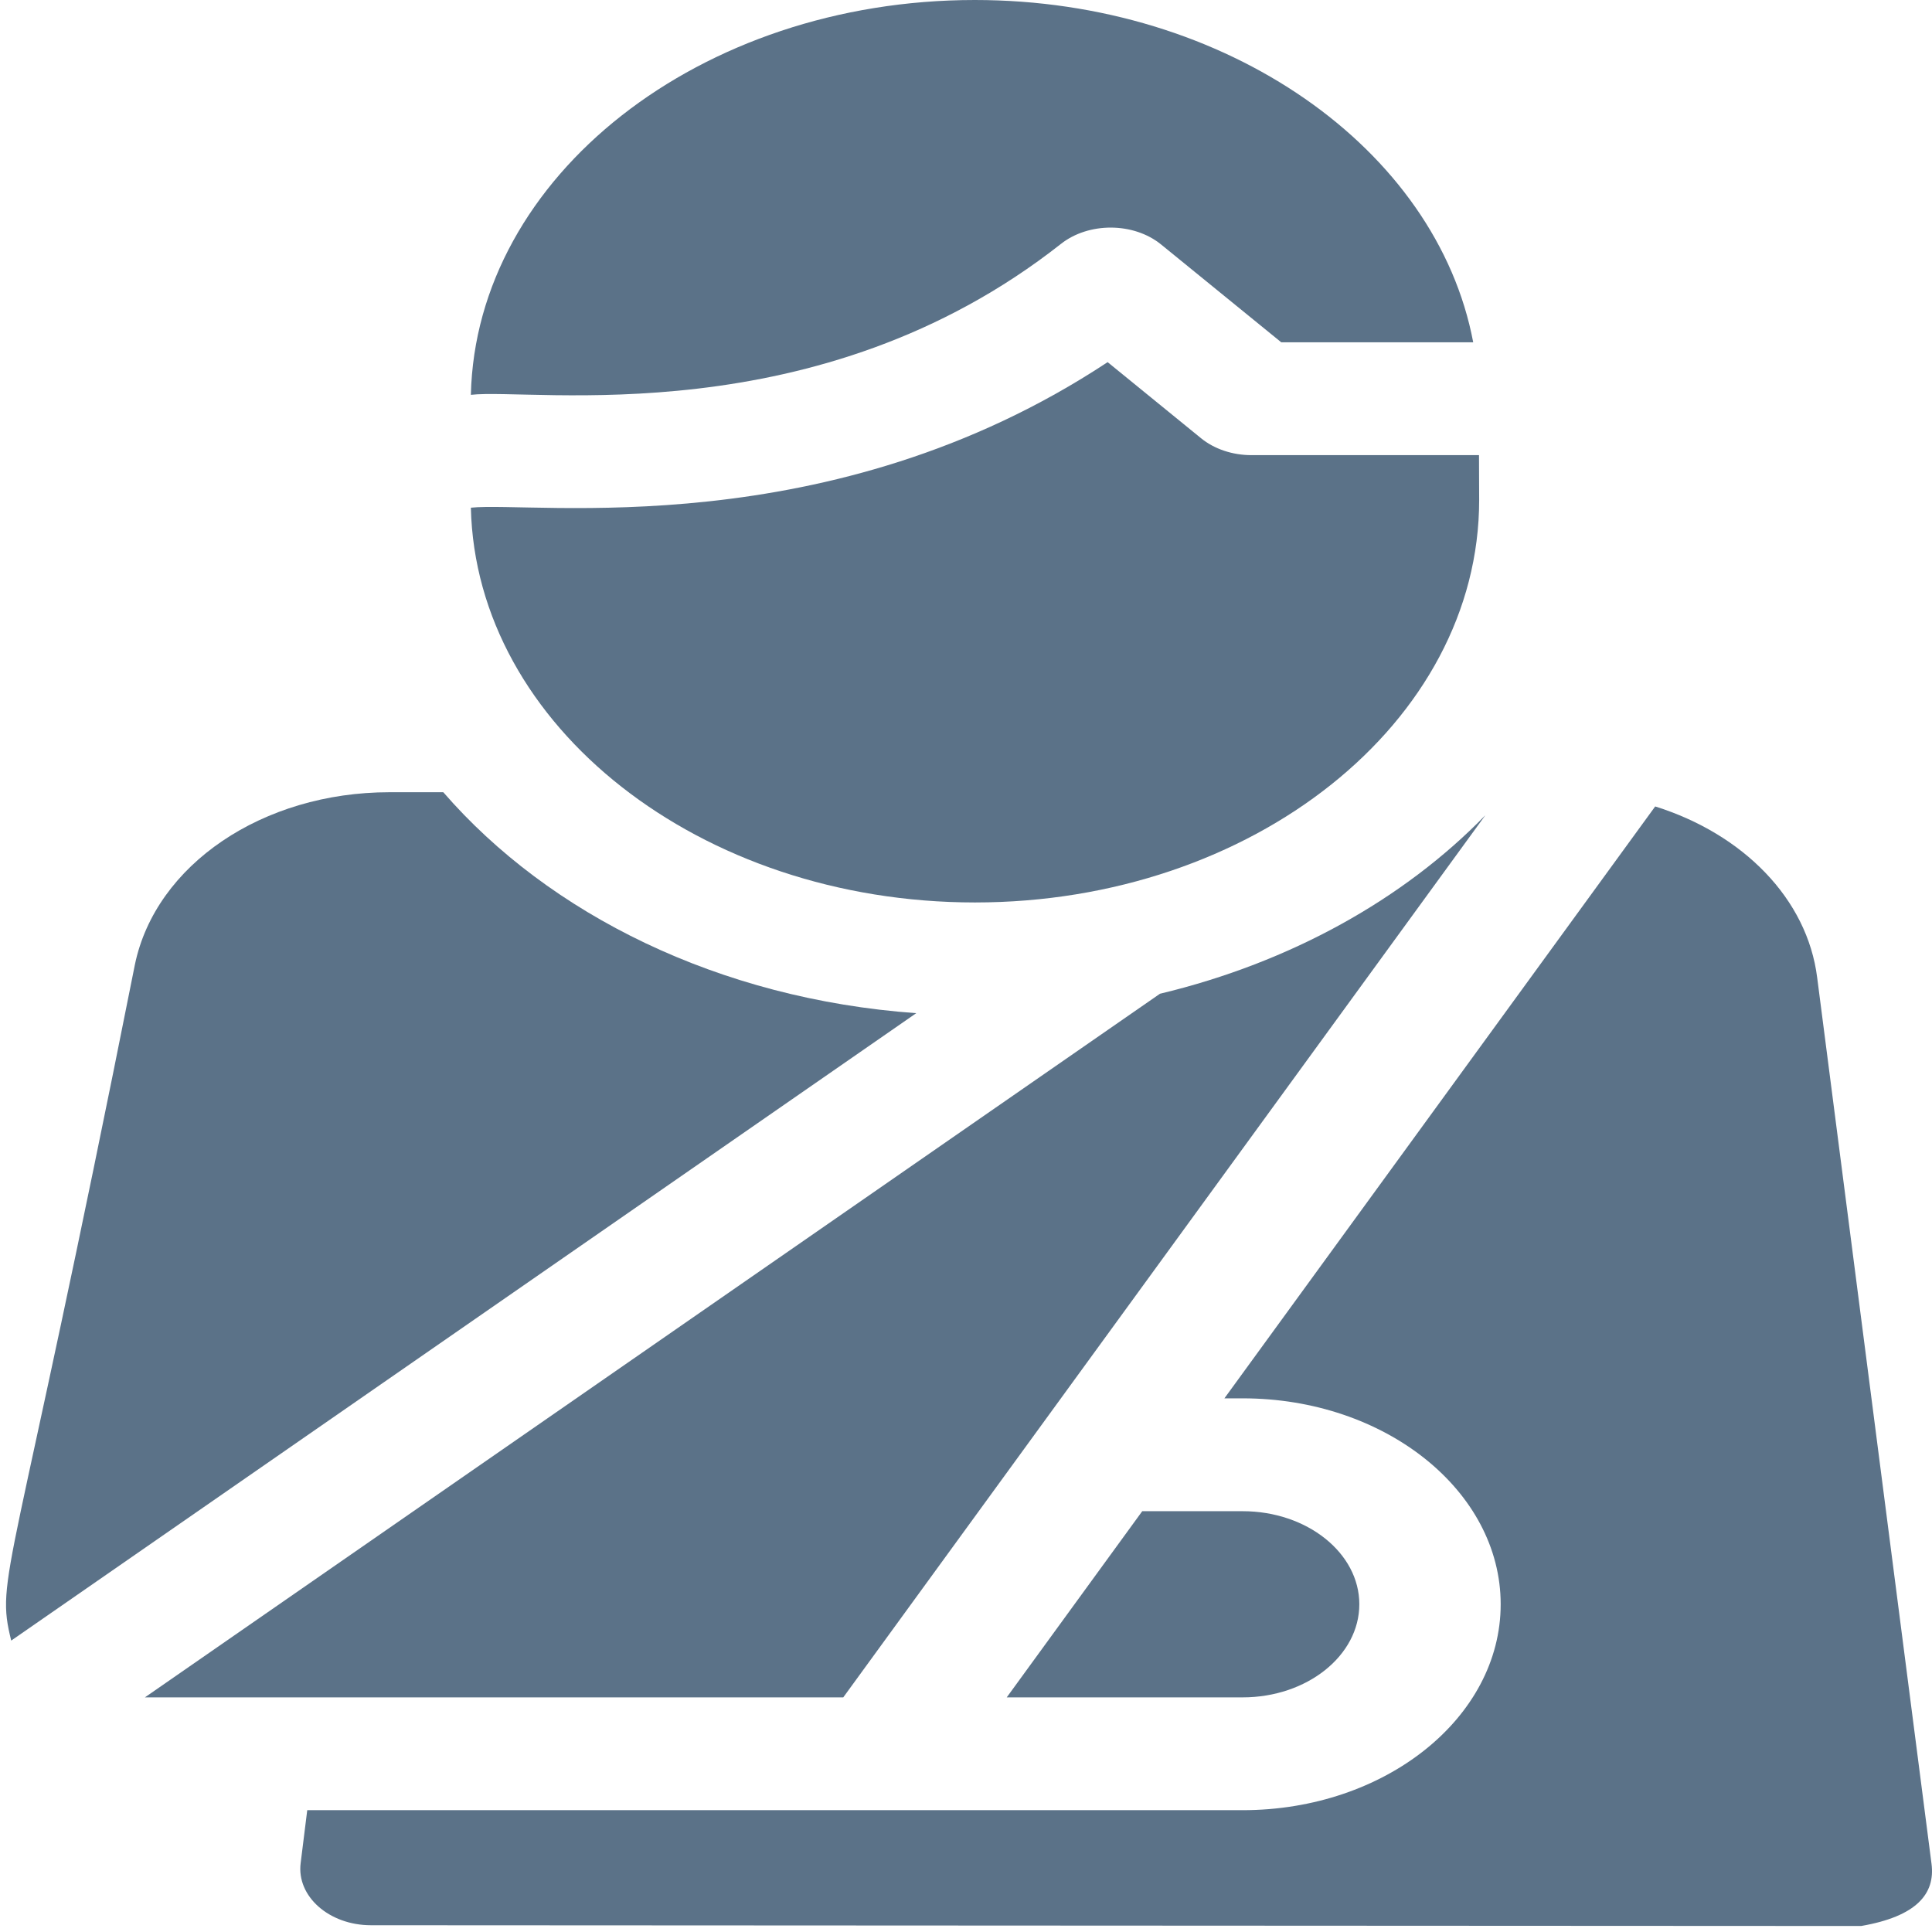 <svg width="36" height="36" viewBox="0 0 36 36" fill="none" xmlns="http://www.w3.org/2000/svg">
<path d="M19.77 4.544C20.285 4.138 21.122 4.138 21.636 4.556L23.874 6.378H27.451C26.771 2.775 22.861 -1.52588e-05 18.164 -1.52588e-05C13.044 -1.52588e-05 8.868 3.287 8.774 7.357C9.936 7.223 15.231 8.119 19.77 4.544Z" fill="#5B7288"/>
<path d="M18.167 16.816C23.334 16.816 27.562 13.465 27.562 9.316L27.559 8.481H23.32C22.966 8.481 22.628 8.368 22.38 8.166L20.639 6.748C15.455 10.173 9.969 9.336 8.774 9.46C8.868 13.529 13.045 16.816 18.167 16.816Z" fill="#5B7288"/>
<path d="M27.678 15.19C26.158 16.754 24.047 17.935 21.614 18.517L2.7 31.628H15.713L27.678 15.19Z" fill="#5B7288"/>
<path d="M25.329 29.893C25.329 28.937 24.354 28.159 23.155 28.159H21.284L18.759 31.628H23.155C24.354 31.628 25.329 30.85 25.329 29.893Z" fill="#5B7288"/>
<path d="M8.26 14.762H7.257C4.895 14.762 2.901 16.112 2.514 17.972C0.206 29.579 -0.09 29.363 0.209 30.57L17.073 18.879C13.394 18.615 10.231 17.035 8.26 14.762Z" fill="#5B7288"/>
<path d="M35.991 34.729L33.861 18.22C33.677 16.744 32.476 15.539 30.842 15.027L22.815 26.056H23.155C25.806 26.056 27.963 27.778 27.963 29.893C27.963 32.009 25.806 33.73 23.155 33.73H5.725L5.602 34.718C5.525 35.337 6.134 35.874 6.912 35.874L34.68 35.888C35.715 35.709 36.063 35.287 35.991 34.729Z" fill="#5B7288"/>
</svg>
